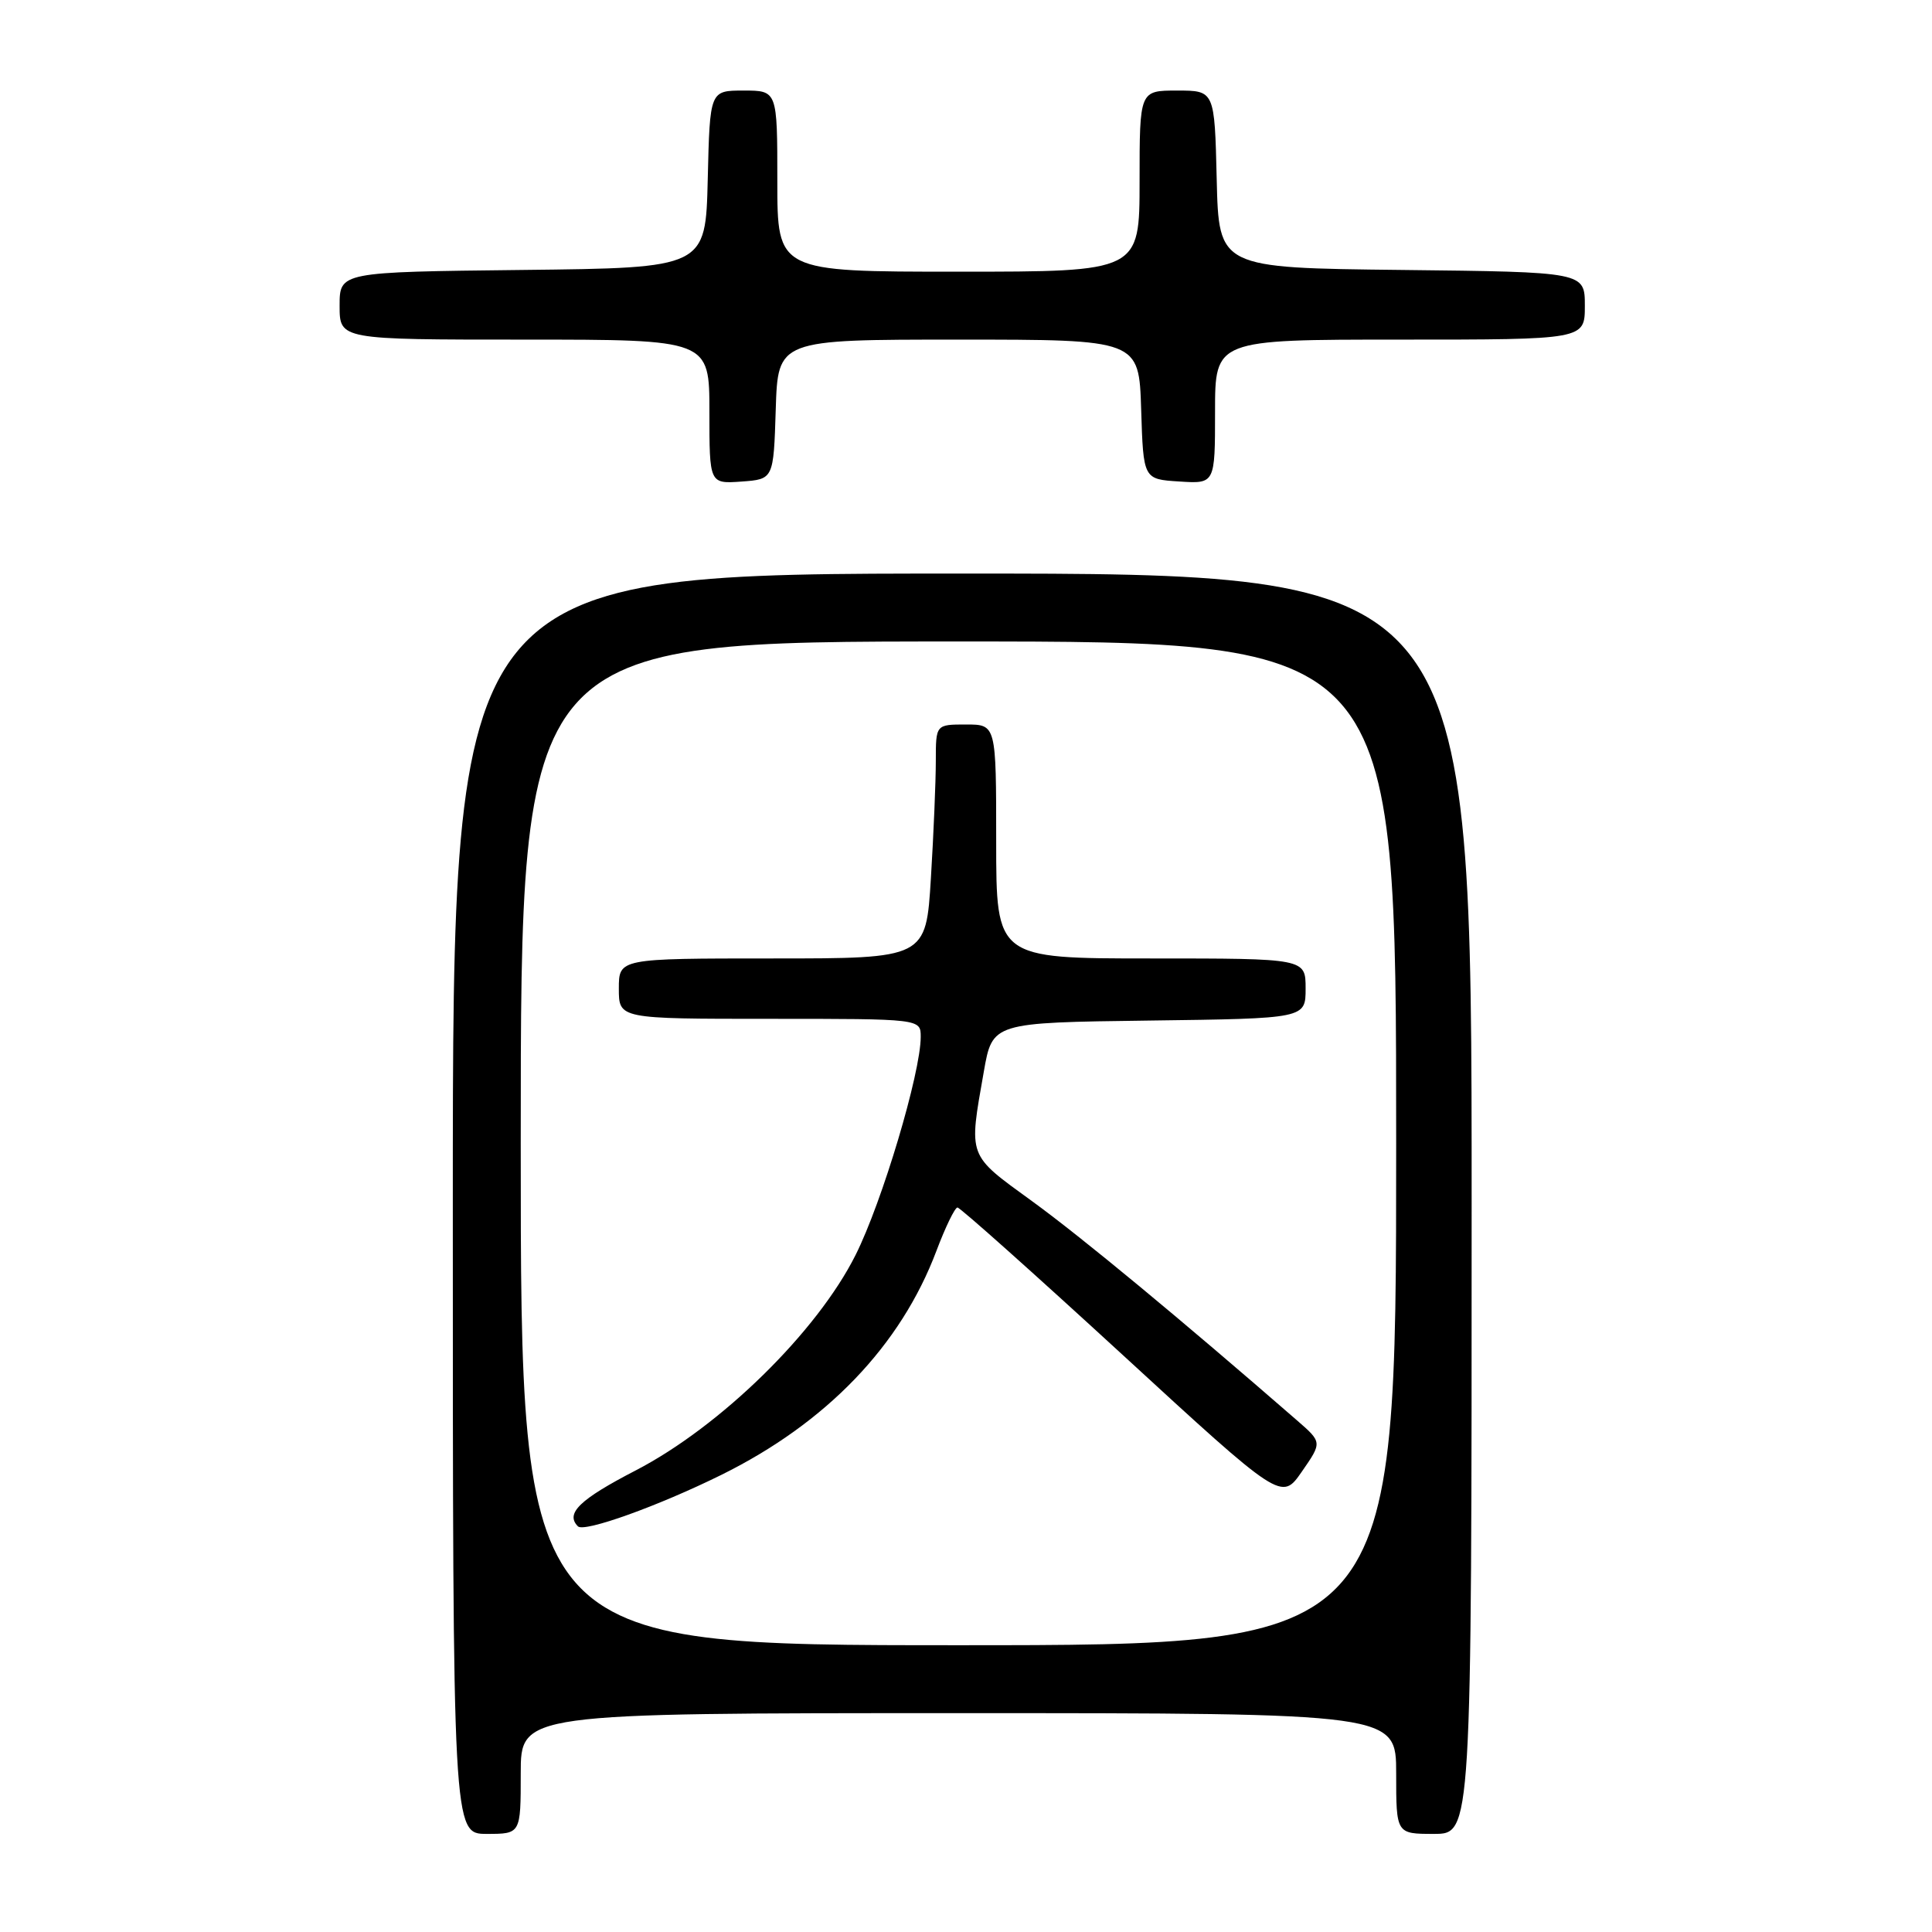 <?xml version="1.0" encoding="UTF-8" standalone="no"?>
<!DOCTYPE svg PUBLIC "-//W3C//DTD SVG 1.1//EN" "http://www.w3.org/Graphics/SVG/1.1/DTD/svg11.dtd" >
<svg xmlns="http://www.w3.org/2000/svg" xmlns:xlink="http://www.w3.org/1999/xlink" version="1.1" viewBox="0 0 256 256">
 <g >
 <path fill="currentColor"
d=" M 69.00 235.00 C 69.00 227.00 69.00 227.00 127.00 227.00 C 185.00 227.00 185.00 227.00 185.00 235.00 C 185.00 243.00 185.00 243.00 190.00 243.00 C 195.00 243.00 195.00 243.00 195.00 159.50 C 195.00 76.00 195.00 76.00 127.50 76.00 C 60.00 76.00 60.00 76.00 60.00 159.50 C 60.00 243.00 60.00 243.00 64.50 243.00 C 69.00 243.00 69.00 243.00 69.00 235.00 Z  M 102.79 54.25 C 103.08 45.00 103.08 45.00 127.00 45.00 C 150.92 45.00 150.92 45.00 151.21 54.25 C 151.50 63.50 151.50 63.50 156.25 63.80 C 161.00 64.11 161.00 64.11 161.00 54.55 C 161.00 45.00 161.00 45.00 185.50 45.00 C 210.00 45.00 210.00 45.00 210.00 40.52 C 210.00 36.04 210.00 36.04 185.75 35.77 C 161.50 35.50 161.50 35.50 161.22 23.75 C 160.94 12.00 160.94 12.00 155.97 12.00 C 151.00 12.00 151.00 12.00 151.00 24.00 C 151.00 36.00 151.00 36.00 127.00 36.00 C 103.00 36.00 103.00 36.00 103.00 24.00 C 103.00 12.00 103.00 12.00 98.53 12.00 C 94.06 12.00 94.06 12.00 93.78 23.75 C 93.50 35.50 93.50 35.50 69.25 35.77 C 45.00 36.04 45.00 36.04 45.00 40.52 C 45.00 45.00 45.00 45.00 69.50 45.00 C 94.00 45.00 94.00 45.00 94.00 54.56 C 94.00 64.11 94.00 64.11 98.25 63.81 C 102.50 63.50 102.50 63.50 102.79 54.25 Z  M 69.00 151.50 C 69.00 85.00 69.00 85.00 127.00 85.00 C 185.00 85.00 185.00 85.00 185.00 151.50 C 185.00 218.00 185.00 218.00 127.00 218.00 C 69.00 218.00 69.00 218.00 69.00 151.50 Z  M 95.58 195.43 C 109.52 188.54 119.35 178.30 124.08 165.75 C 125.27 162.59 126.53 160.00 126.87 160.00 C 127.22 160.00 137.02 168.75 148.66 179.44 C 169.81 198.88 169.81 198.88 172.50 195.00 C 175.20 191.11 175.20 191.11 171.85 188.20 C 156.47 174.82 143.26 163.88 136.75 159.16 C 128.15 152.91 128.35 153.44 130.36 142.00 C 131.50 135.50 131.50 135.50 152.25 135.23 C 173.00 134.96 173.00 134.96 173.00 130.98 C 173.00 127.00 173.00 127.00 152.50 127.00 C 132.00 127.00 132.00 127.00 132.00 111.50 C 132.00 96.00 132.00 96.00 128.00 96.00 C 124.00 96.00 124.00 96.00 124.00 100.84 C 124.00 103.51 123.71 110.48 123.35 116.34 C 122.70 127.00 122.70 127.00 102.35 127.00 C 82.00 127.00 82.00 127.00 82.00 131.00 C 82.00 135.00 82.00 135.00 102.00 135.00 C 122.00 135.00 122.00 135.00 122.00 137.39 C 122.00 142.16 116.90 159.25 113.37 166.29 C 108.27 176.48 95.49 189.00 84.25 194.83 C 76.79 198.69 74.88 200.54 76.58 202.25 C 77.42 203.08 87.20 199.57 95.58 195.43 Z "/>
</g>
</svg>